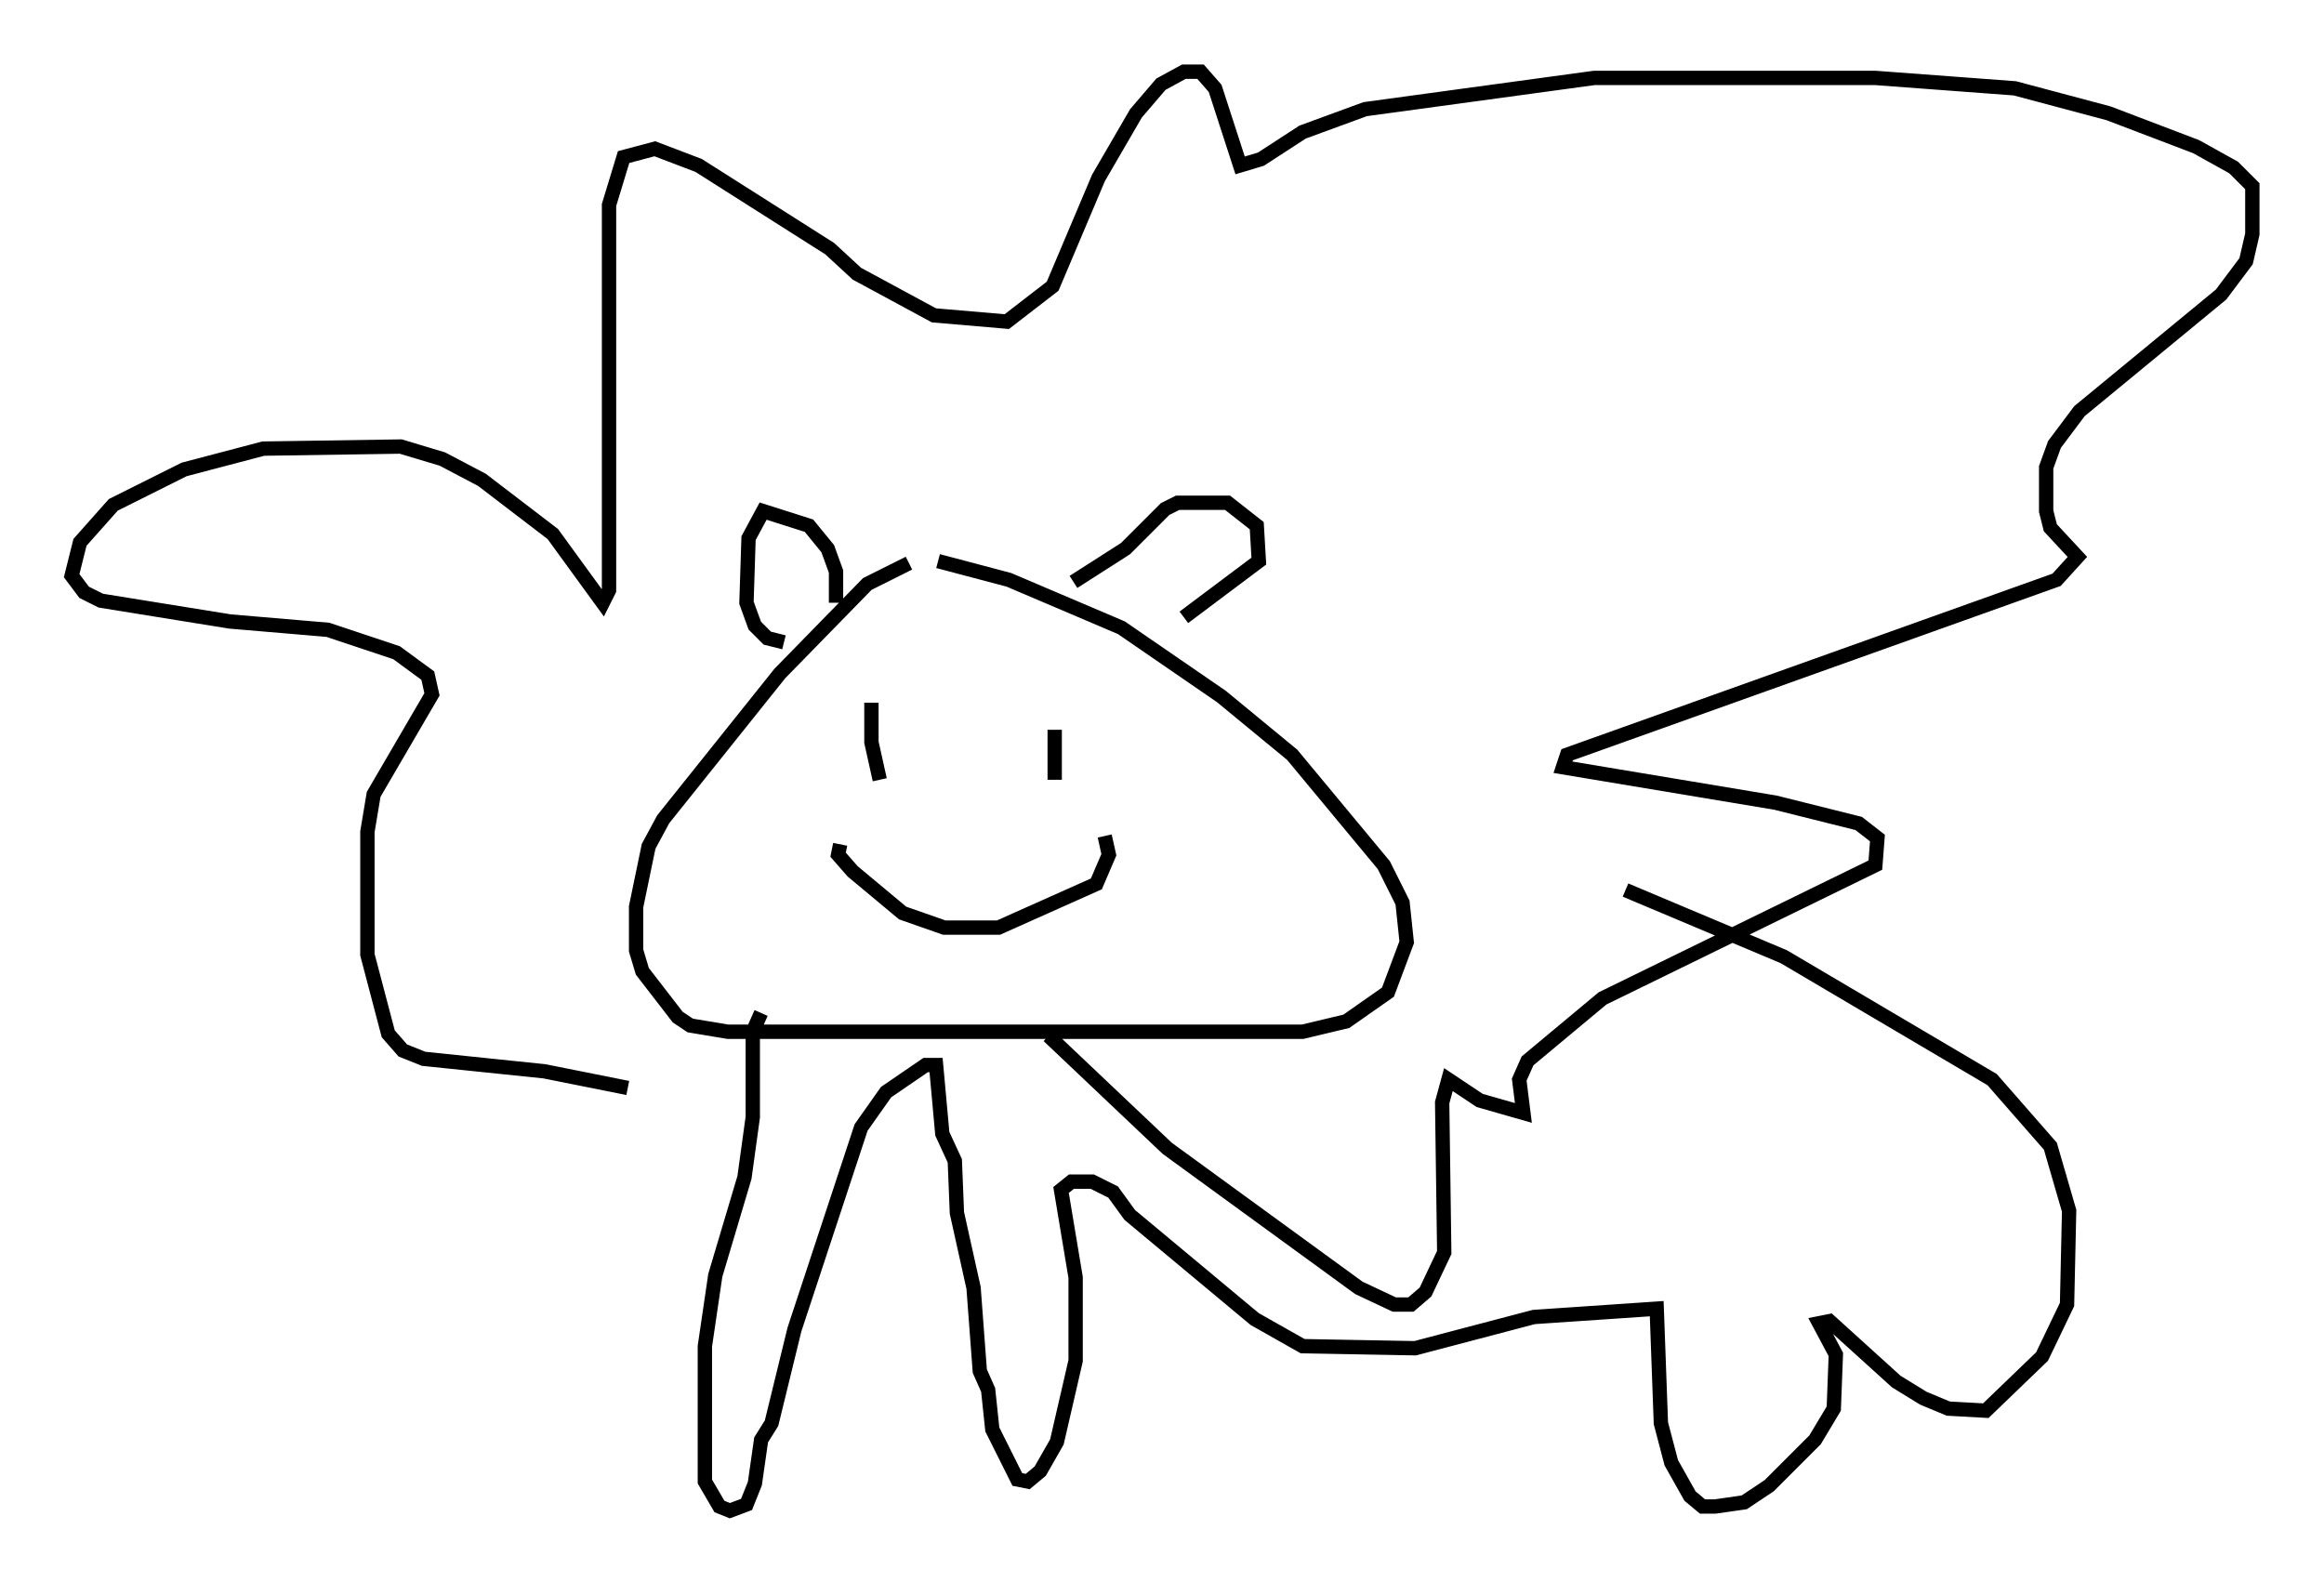 <?xml version="1.0" encoding="utf-8" ?>
<svg baseProfile="full" height="110.369" version="1.1" width="162.078" xmlns="http://www.w3.org/2000/svg" xmlns:ev="http://www.w3.org/2001/xml-events" xmlns:xlink="http://www.w3.org/1999/xlink"><defs /><rect fill="white" height="110.369" width="162.078" x="0" y="0" /><path d="M66.296, 39.86 m-2.905, -0.581 l-2.905, 1.453 -6.101, 6.246 l-8.134, 10.168 -1.017, 1.888 l-0.872, 4.212 0.0, 3.05 l0.436, 1.453 2.469, 3.196 l0.872, 0.581 2.615, 0.436 l40.089, 0.0 3.05, -0.726 l2.905, -2.034 1.307, -3.486 l-0.291, -2.76 -1.307, -2.615 l-6.391, -7.698 -4.939, -4.067 l-6.972, -4.793 -7.844, -3.341 l-4.939, -1.307 m-4.648, 9.877 l0.0, 2.76 0.581, 2.615 m12.201, -3.486 l0.0, 3.486 m-14.961, 4.503 l-0.145, 0.726 1.017, 1.162 l3.486, 2.905 2.905, 1.017 l3.777, 0.0 6.827, -3.05 l0.872, -2.034 -0.291, -1.307 m-18.737, -16.268 l0.0, -2.179 -0.581, -1.598 l-1.307, -1.598 -3.196, -1.017 l-1.017, 1.888 -0.145, 4.503 l0.581, 1.598 0.872, 0.872 l1.162, 0.291 m20.19, -4.212 l3.631, -2.324 2.76, -2.76 l0.872, -0.436 3.486, 0.0 l2.034, 1.598 0.145, 2.469 l-5.229, 3.922 m-38.782, 32.827 l-5.81, -1.162 -8.425, -0.872 l-1.453, -0.581 -1.017, -1.162 l-1.453, -5.52 0.0, -8.57 l0.436, -2.615 4.067, -6.972 l-0.291, -1.307 -2.179, -1.598 l-4.793, -1.598 -6.827, -0.581 l-9.006, -1.453 -1.162, -0.581 l-0.872, -1.162 0.581, -2.324 l2.324, -2.615 4.939, -2.469 l5.52, -1.453 9.587, -0.145 l2.905, 0.872 2.76, 1.453 l4.939, 3.777 3.486, 4.793 l0.436, -0.872 0.0, -26.871 l1.017, -3.341 2.179, -0.581 l3.05, 1.162 9.151, 5.81 l1.888, 1.743 5.374, 2.905 l5.084, 0.436 3.196, -2.469 l3.196, -7.553 2.615, -4.503 l1.743, -2.034 1.598, -0.872 l1.162, 0.0 1.017, 1.162 l1.743, 5.374 1.453, -0.436 l2.905, -1.888 4.358, -1.598 l15.978, -2.179 19.609, 0.0 l9.732, 0.726 6.536, 1.743 l6.101, 2.324 2.615, 1.453 l1.307, 1.307 0.0, 3.341 l-0.436, 1.888 -1.743, 2.324 l-9.877, 8.134 -1.743, 2.324 l-0.581, 1.598 0.0, 3.05 l0.291, 1.162 1.888, 2.034 l-1.453, 1.598 -34.134, 12.201 l-0.291, 0.872 14.816, 2.469 l5.81, 1.453 1.307, 1.017 l-0.145, 1.888 -19.028, 9.296 l-5.229, 4.358 -0.581, 1.307 l0.291, 2.324 -3.05, -0.872 l-2.179, -1.453 -0.436, 1.598 l0.145, 10.458 -1.307, 2.76 l-1.017, 0.872 -1.162, 0.0 l-2.469, -1.162 -13.363, -9.732 l-8.279, -7.844 m-20.045, -1.598 l-0.581, 1.307 0.0, 5.955 l-0.581, 4.212 -2.034, 6.827 l-0.726, 4.939 0.0, 9.441 l1.017, 1.743 0.726, 0.291 l1.162, -0.436 0.581, -1.453 l0.436, -3.05 0.726, -1.162 l1.598, -6.536 4.648, -14.089 l1.743, -2.469 2.76, -1.888 l0.726, 0.0 0.436, 4.793 l0.872, 1.888 0.145, 3.631 l1.162, 5.229 0.436, 5.81 l0.581, 1.307 0.291, 2.76 l1.743, 3.486 0.726, 0.145 l0.872, -0.726 1.162, -2.034 l1.307, -5.665 0.0, -5.81 l-1.017, -6.101 0.726, -0.581 l1.453, 0.0 1.453, 0.726 l1.162, 1.598 8.715, 7.263 l3.341, 1.888 7.844, 0.145 l8.279, -2.179 8.57, -0.581 l0.291, 7.989 0.726, 2.76 l1.307, 2.324 0.872, 0.726 l0.872, 0.0 2.034, -0.291 l1.743, -1.162 3.196, -3.196 l1.307, -2.179 0.145, -3.777 l-1.162, -2.179 0.726, -0.145 l4.648, 4.212 1.888, 1.162 l1.743, 0.726 2.615, 0.145 l3.922, -3.777 1.743, -3.631 l0.145, -6.536 -1.307, -4.503 l-4.067, -4.648 -14.525, -8.57 l-11.039, -4.648 " fill="none" stroke="black" stroke-width="1" /></svg>
